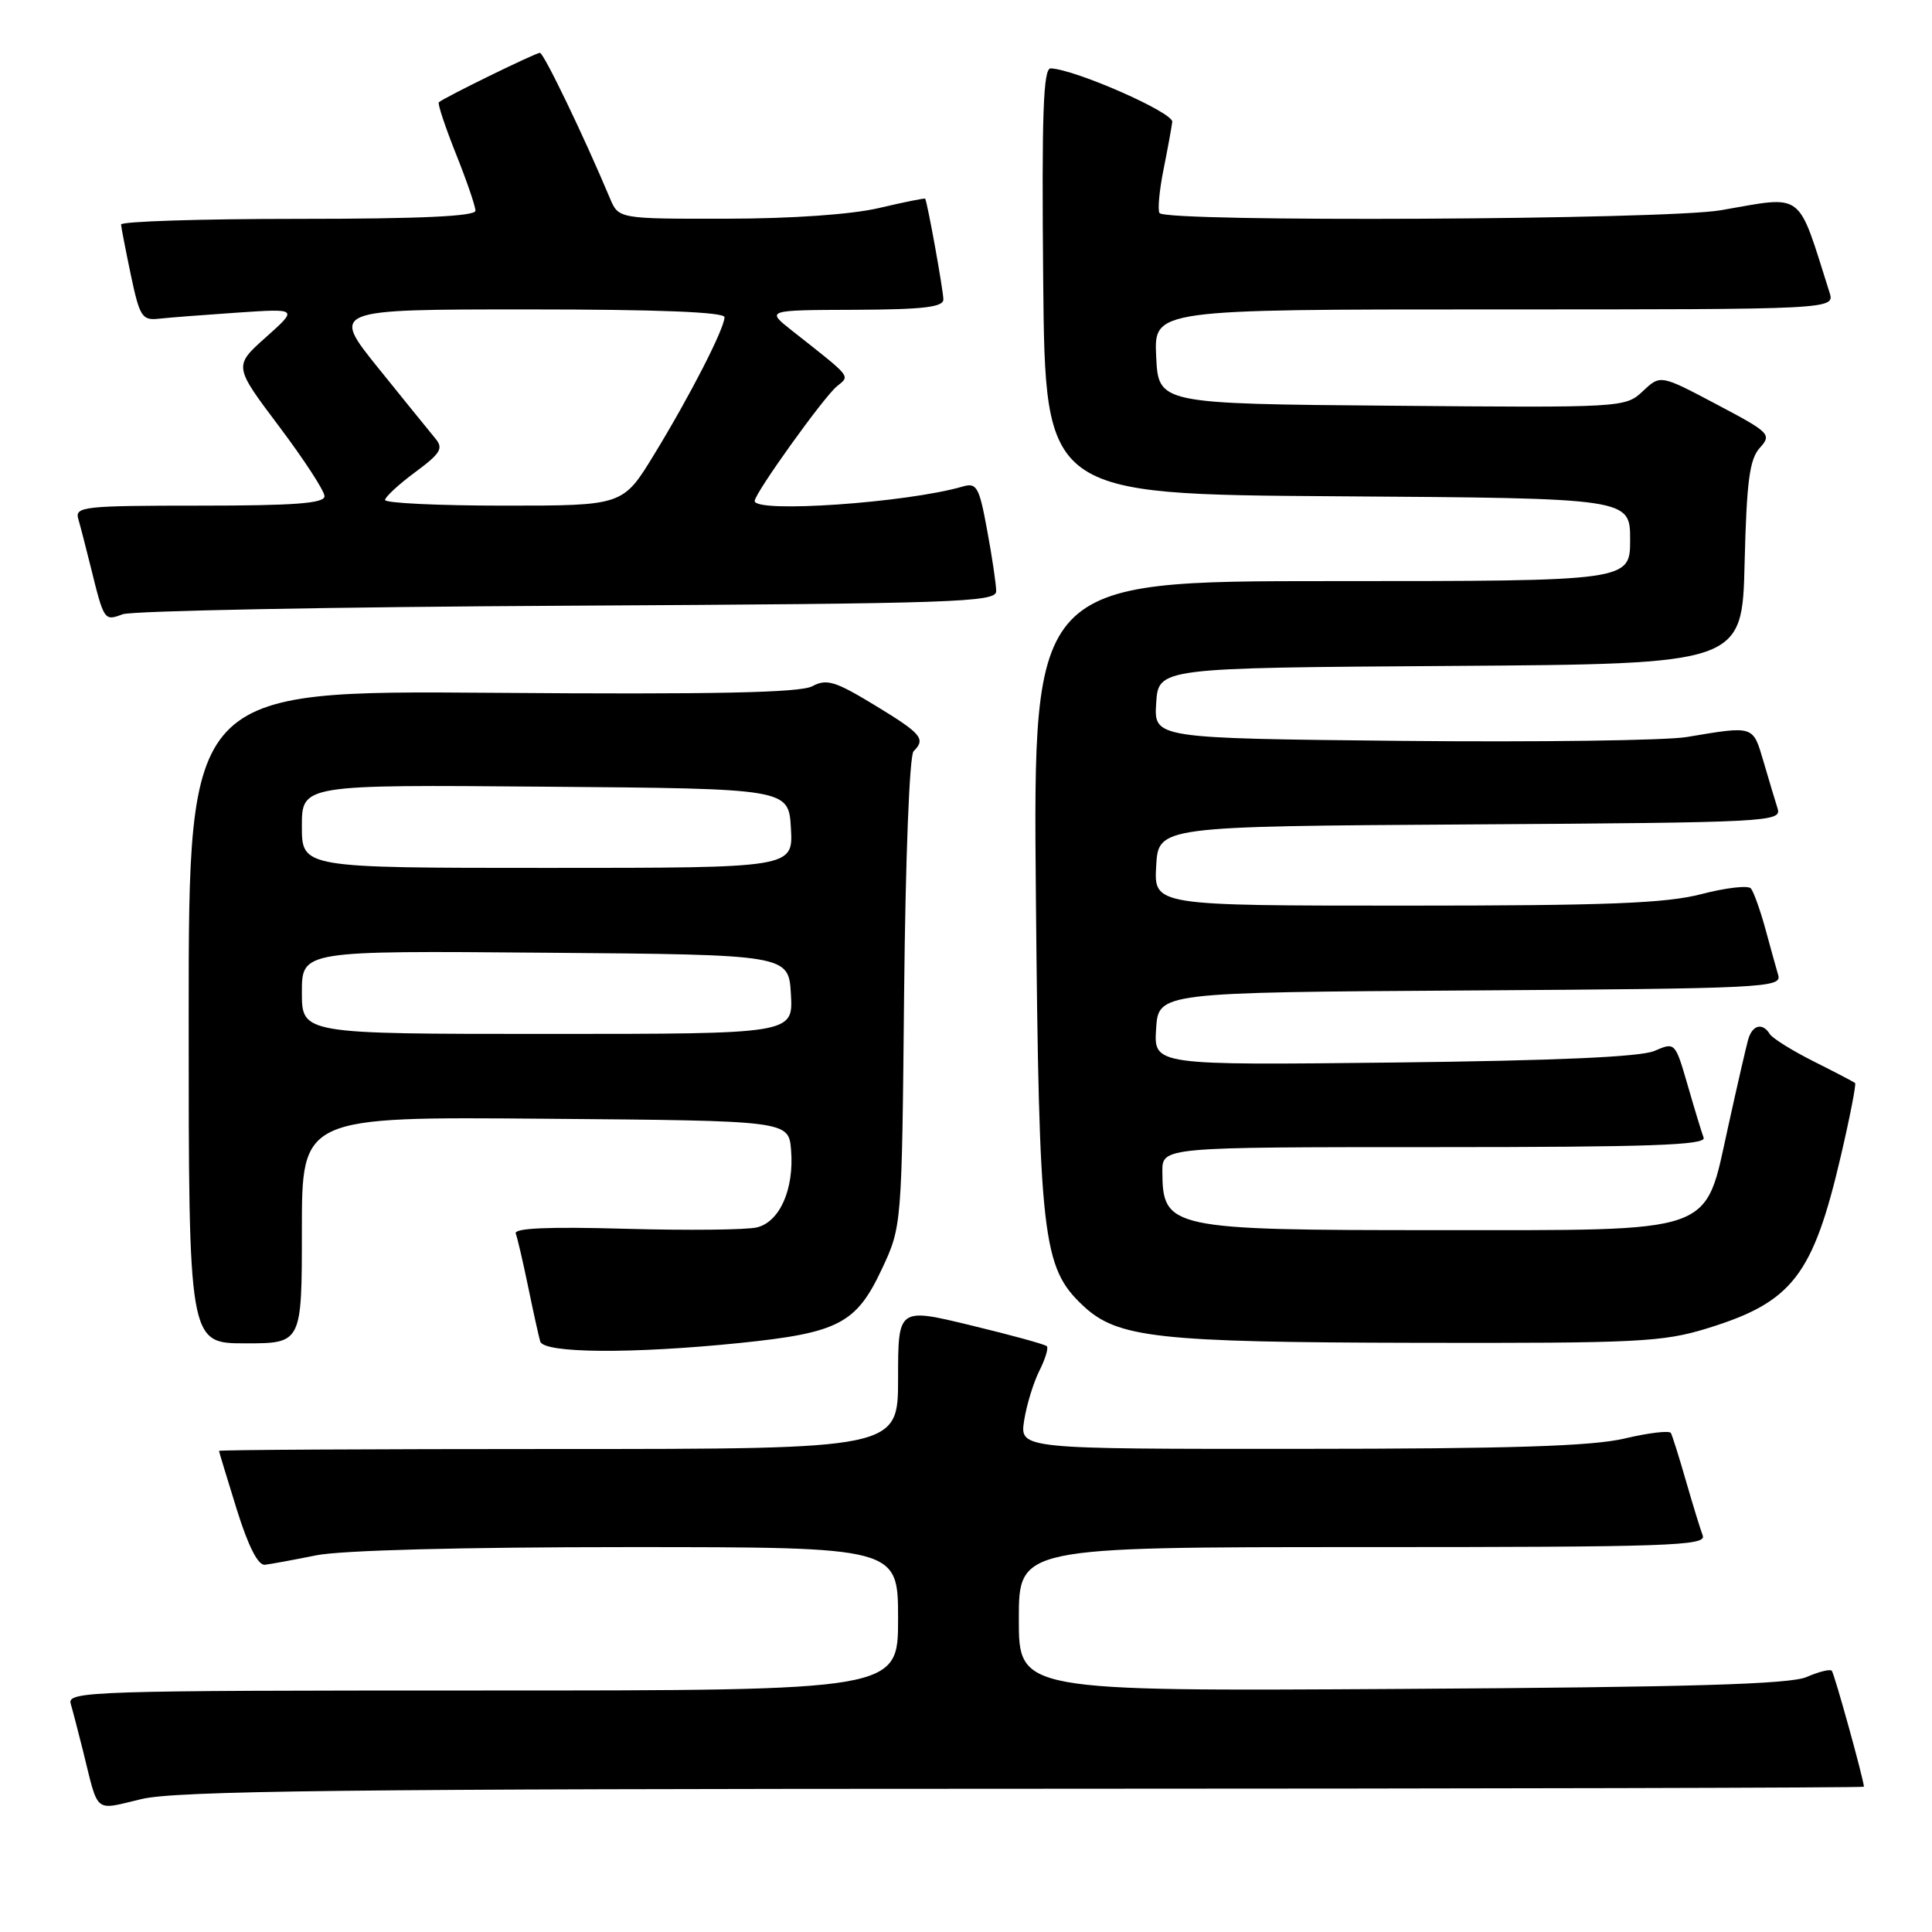 <?xml version="1.0" encoding="UTF-8" standalone="no"?>
<!DOCTYPE svg PUBLIC "-//W3C//DTD SVG 1.1//EN" "http://www.w3.org/Graphics/SVG/1.1/DTD/svg11.dtd" >
<svg xmlns="http://www.w3.org/2000/svg" xmlns:xlink="http://www.w3.org/1999/xlink" version="1.1" viewBox="0 0 256 256">
 <g >
 <path fill="currentColor"
d=" M 135.75 237.02 C 196.94 237.01 246.99 236.89 246.98 236.75 C 246.90 235.58 243.05 221.72 242.72 221.38 C 242.47 221.14 240.98 221.52 239.39 222.21 C 237.21 223.17 224.05 223.56 185.75 223.79 C 135.00 224.10 135.00 224.10 135.00 214.55 C 135.00 205.00 135.00 205.00 180.61 205.00 C 221.22 205.00 226.15 204.83 225.62 203.46 C 225.30 202.62 224.30 199.36 223.39 196.21 C 222.49 193.07 221.59 190.22 221.40 189.88 C 221.20 189.53 218.44 189.86 215.27 190.61 C 210.96 191.63 200.09 191.97 172.31 191.98 C 135.13 192.00 135.13 192.00 135.70 188.25 C 136.02 186.19 136.93 183.22 137.71 181.66 C 138.50 180.09 138.95 178.62 138.71 178.38 C 138.47 178.13 133.93 176.89 128.63 175.61 C 119.00 173.28 119.00 173.28 119.00 182.64 C 119.00 192.00 119.00 192.00 74.00 192.00 C 49.25 192.00 29.01 192.11 29.02 192.25 C 29.03 192.39 30.09 195.88 31.37 200.00 C 32.90 204.90 34.19 207.44 35.10 207.34 C 35.87 207.25 38.92 206.69 41.89 206.09 C 45.17 205.42 61.27 205.00 83.14 205.00 C 119.00 205.00 119.00 205.00 119.00 214.50 C 119.00 224.00 119.00 224.00 63.93 224.00 C 11.96 224.00 8.89 224.10 9.37 225.75 C 9.65 226.71 10.38 229.53 11.00 232.00 C 13.11 240.50 12.37 239.89 18.77 238.38 C 23.39 237.29 46.00 237.03 135.75 237.02 Z  M 98.05 177.95 C 111.11 176.61 113.46 175.38 116.84 168.18 C 119.50 162.50 119.50 162.50 119.80 131.50 C 119.98 113.77 120.51 100.09 121.05 99.55 C 122.70 97.90 122.14 97.23 115.92 93.45 C 110.67 90.26 109.53 89.91 107.63 90.93 C 106.02 91.79 94.67 92.03 65.21 91.80 C 25.00 91.50 25.00 91.50 25.00 134.75 C 25.00 178.00 25.00 178.00 32.50 178.00 C 40.00 178.00 40.00 178.00 40.00 162.99 C 40.00 147.97 40.00 147.97 72.25 148.24 C 104.50 148.50 104.50 148.50 104.82 152.38 C 105.24 157.54 103.34 161.88 100.32 162.63 C 98.98 162.97 91.15 163.05 82.91 162.82 C 72.67 162.53 68.06 162.73 68.34 163.45 C 68.56 164.03 69.30 167.20 69.98 170.50 C 70.66 173.80 71.38 177.06 71.58 177.75 C 72.03 179.33 83.76 179.41 98.05 177.95 Z  M 226.26 176.00 C 237.51 172.53 240.23 169.01 243.93 153.14 C 245.13 147.99 245.97 143.66 245.81 143.51 C 245.64 143.36 243.17 142.07 240.32 140.64 C 237.47 139.21 234.86 137.58 234.51 137.02 C 233.55 135.46 232.19 135.80 231.64 137.75 C 231.37 138.71 230.17 143.92 228.98 149.33 C 225.79 163.72 227.87 162.99 190.18 163.00 C 155.03 163.00 154.05 162.79 154.02 155.25 C 154.00 152.00 154.00 152.00 190.11 152.00 C 218.58 152.00 226.11 151.74 225.74 150.75 C 225.48 150.06 224.53 146.93 223.62 143.78 C 221.97 138.09 221.95 138.07 219.23 139.25 C 217.38 140.05 206.21 140.54 184.69 140.79 C 152.88 141.15 152.88 141.15 153.19 136.32 C 153.50 131.50 153.50 131.50 194.81 131.24 C 233.51 130.99 236.10 130.87 235.63 129.24 C 235.35 128.28 234.57 125.47 233.90 123.00 C 233.22 120.53 232.36 118.15 232.00 117.72 C 231.64 117.29 228.69 117.63 225.46 118.47 C 220.75 119.70 212.95 120.00 186.24 120.00 C 152.90 120.00 152.90 120.00 153.20 114.75 C 153.50 109.50 153.50 109.50 194.81 109.24 C 234.48 108.99 236.10 108.90 235.54 107.13 C 235.22 106.11 234.37 103.30 233.67 100.89 C 232.26 96.10 232.45 96.16 223.50 97.66 C 220.75 98.12 203.74 98.35 185.70 98.17 C 152.90 97.83 152.90 97.83 153.20 93.17 C 153.50 88.50 153.50 88.50 192.17 88.24 C 230.85 87.98 230.85 87.98 231.17 74.59 C 231.44 63.77 231.82 60.85 233.18 59.35 C 234.79 57.57 234.54 57.32 227.44 53.57 C 220.01 49.64 220.01 49.64 217.68 51.84 C 215.36 54.01 215.05 54.03 184.42 53.76 C 153.50 53.50 153.50 53.50 153.20 47.25 C 152.90 41.00 152.90 41.00 198.02 41.00 C 243.13 41.00 243.13 41.00 242.42 38.75 C 238.08 25.08 239.21 25.93 228.00 27.86 C 220.65 29.13 154.40 29.46 153.64 28.23 C 153.38 27.81 153.62 25.22 154.17 22.48 C 154.72 19.74 155.24 16.89 155.33 16.15 C 155.49 14.92 142.53 9.21 139.23 9.06 C 138.24 9.01 138.02 14.97 138.23 37.25 C 138.50 65.50 138.50 65.50 177.25 65.76 C 216.00 66.02 216.00 66.02 216.00 71.51 C 216.00 77.00 216.00 77.00 176.44 77.00 C 136.88 77.00 136.88 77.00 137.26 118.75 C 137.68 164.15 138.12 167.94 143.50 173.00 C 148.05 177.28 153.28 177.86 187.64 177.93 C 217.07 177.99 220.34 177.83 226.26 176.00 Z  M 75.25 80.26 C 126.64 79.98 132.00 79.80 132.00 78.34 C 132.00 77.46 131.47 73.84 130.81 70.30 C 129.75 64.50 129.42 63.92 127.56 64.47 C 120.16 66.62 100.00 68.02 100.00 66.38 C 100.00 65.37 109.14 52.62 110.89 51.19 C 112.66 49.74 113.00 50.16 104.93 43.80 C 101.50 41.09 101.50 41.09 113.25 41.05 C 122.35 41.01 125.00 40.70 125.00 39.67 C 125.00 38.52 122.89 26.81 122.59 26.33 C 122.53 26.23 119.79 26.78 116.49 27.56 C 112.83 28.42 104.95 28.97 96.23 28.98 C 81.96 29.00 81.96 29.00 80.81 26.25 C 77.38 18.07 72.05 7.00 71.54 7.00 C 70.96 7.00 58.84 12.93 58.15 13.55 C 57.96 13.72 58.98 16.78 60.40 20.35 C 61.83 23.92 63.00 27.33 63.00 27.92 C 63.00 28.66 55.65 29.00 39.50 29.00 C 26.57 29.00 16.02 29.34 16.04 29.75 C 16.07 30.16 16.66 33.20 17.35 36.50 C 18.51 41.98 18.83 42.48 21.06 42.23 C 22.40 42.08 27.10 41.72 31.50 41.42 C 39.50 40.88 39.50 40.88 35.23 44.69 C 30.96 48.50 30.96 48.50 36.98 56.50 C 40.29 60.90 43.00 65.06 43.00 65.75 C 43.00 66.70 39.02 67.00 26.43 67.00 C 11.13 67.00 9.90 67.13 10.37 68.75 C 10.65 69.71 11.38 72.53 11.99 75.00 C 13.79 82.30 13.80 82.31 16.26 81.39 C 17.49 80.94 44.04 80.42 75.25 80.26 Z  M 40.00 131.49 C 40.00 125.97 40.00 125.97 72.25 126.24 C 104.50 126.50 104.50 126.50 104.80 131.75 C 105.10 137.00 105.10 137.00 72.55 137.00 C 40.00 137.00 40.00 137.00 40.00 131.49 Z  M 40.00 109.49 C 40.00 103.97 40.00 103.97 72.25 104.24 C 104.50 104.50 104.50 104.50 104.80 109.75 C 105.10 115.00 105.10 115.00 72.55 115.00 C 40.00 115.00 40.00 115.00 40.00 109.49 Z  M 51.02 66.25 C 51.04 65.84 52.83 64.18 55.01 62.57 C 58.42 60.04 58.79 59.41 57.66 58.07 C 56.94 57.20 53.54 53.01 50.11 48.75 C 43.87 41.00 43.87 41.00 69.94 41.00 C 87.20 41.00 96.00 41.35 96.00 42.03 C 96.00 43.53 91.43 52.45 86.66 60.25 C 82.54 67.00 82.54 67.00 66.77 67.00 C 58.10 67.00 51.01 66.66 51.02 66.25 Z "/>
</g>
</svg>